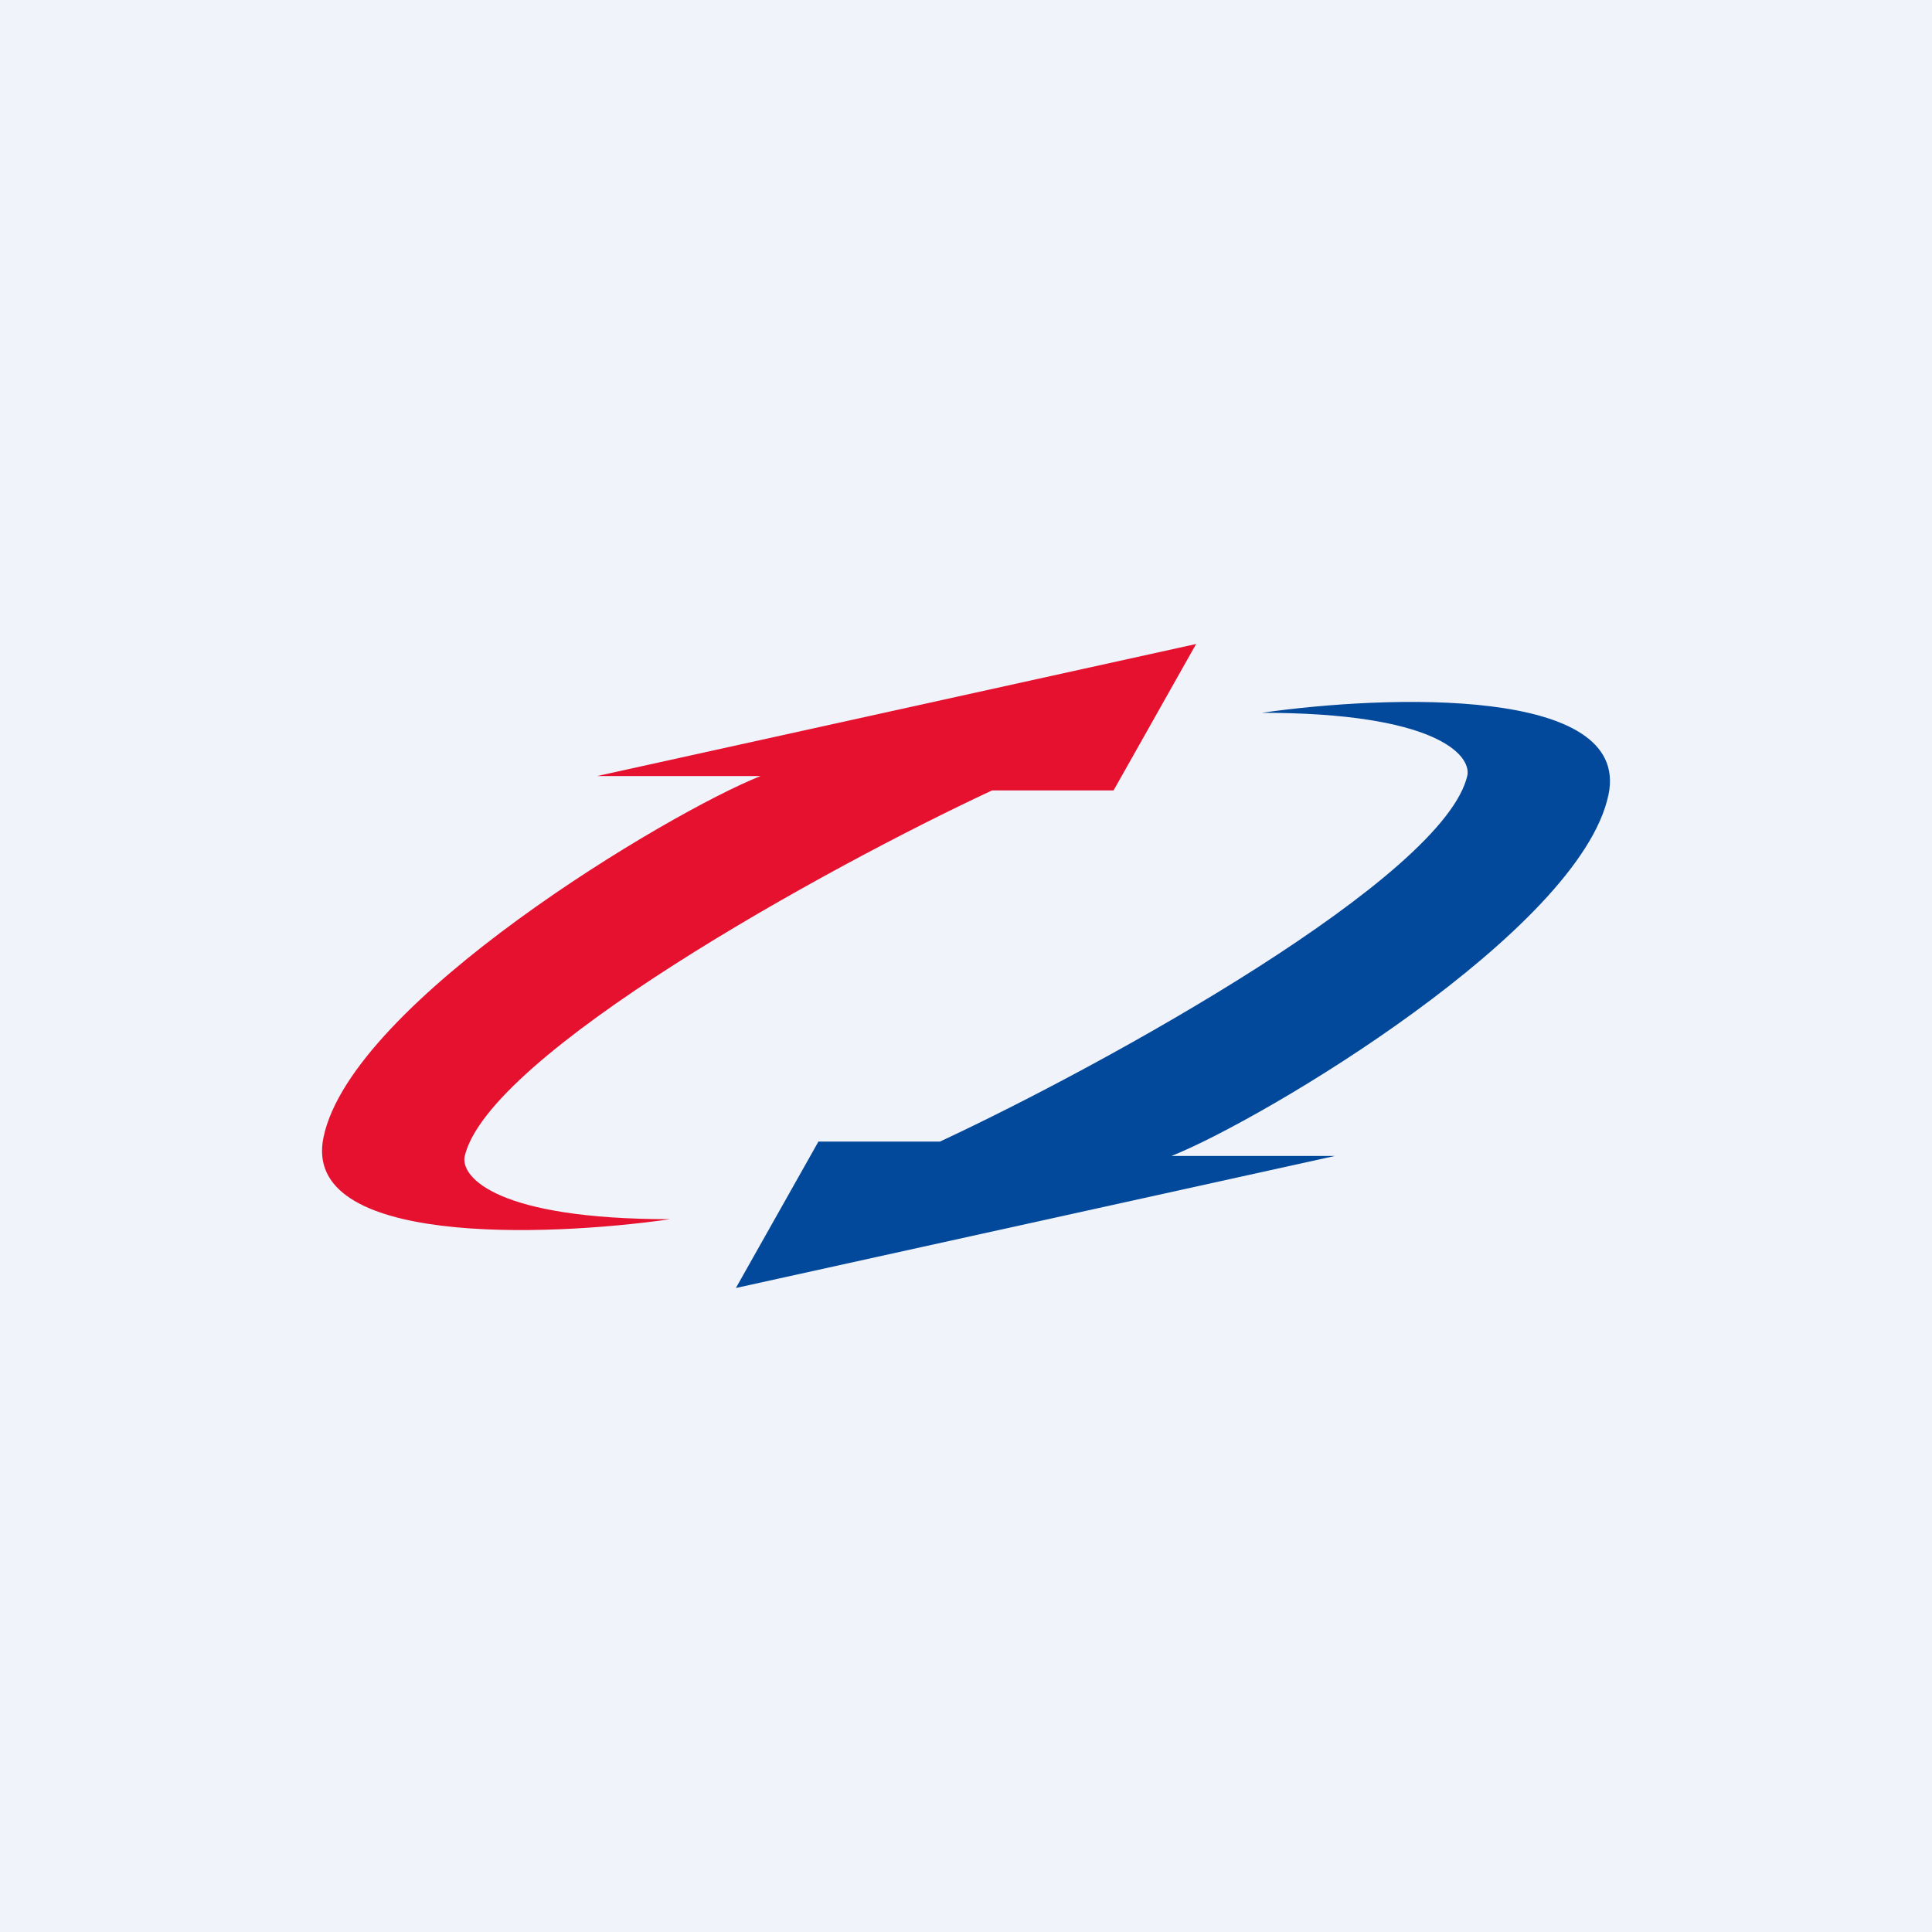 <!-- by TradingView --><svg width="18" height="18" viewBox="0 0 18 18" fill="none" xmlns="http://www.w3.org/2000/svg">
<rect width="18" height="18" fill="#F0F3FA"/>
<path d="M3.014 10.596C2.803 11.608 5.079 11.526 6.244 11.359C4.637 11.359 4.297 10.972 4.328 10.779C4.536 9.831 7.692 8.087 9.243 7.364H10.375L11.144 6L5.564 7.23H7.086C6.229 7.571 3.277 9.332 3.014 10.596Z" fill="#E6112F"/>
<path d="M14.986 7.404C15.197 6.392 12.921 6.474 11.756 6.641C13.363 6.641 13.703 7.028 13.672 7.221C13.464 8.169 10.308 9.913 8.757 10.636H7.625L6.856 12L12.436 10.77H10.914C11.771 10.429 14.723 8.668 14.986 7.404Z" fill="#02499B"/>
</svg>
